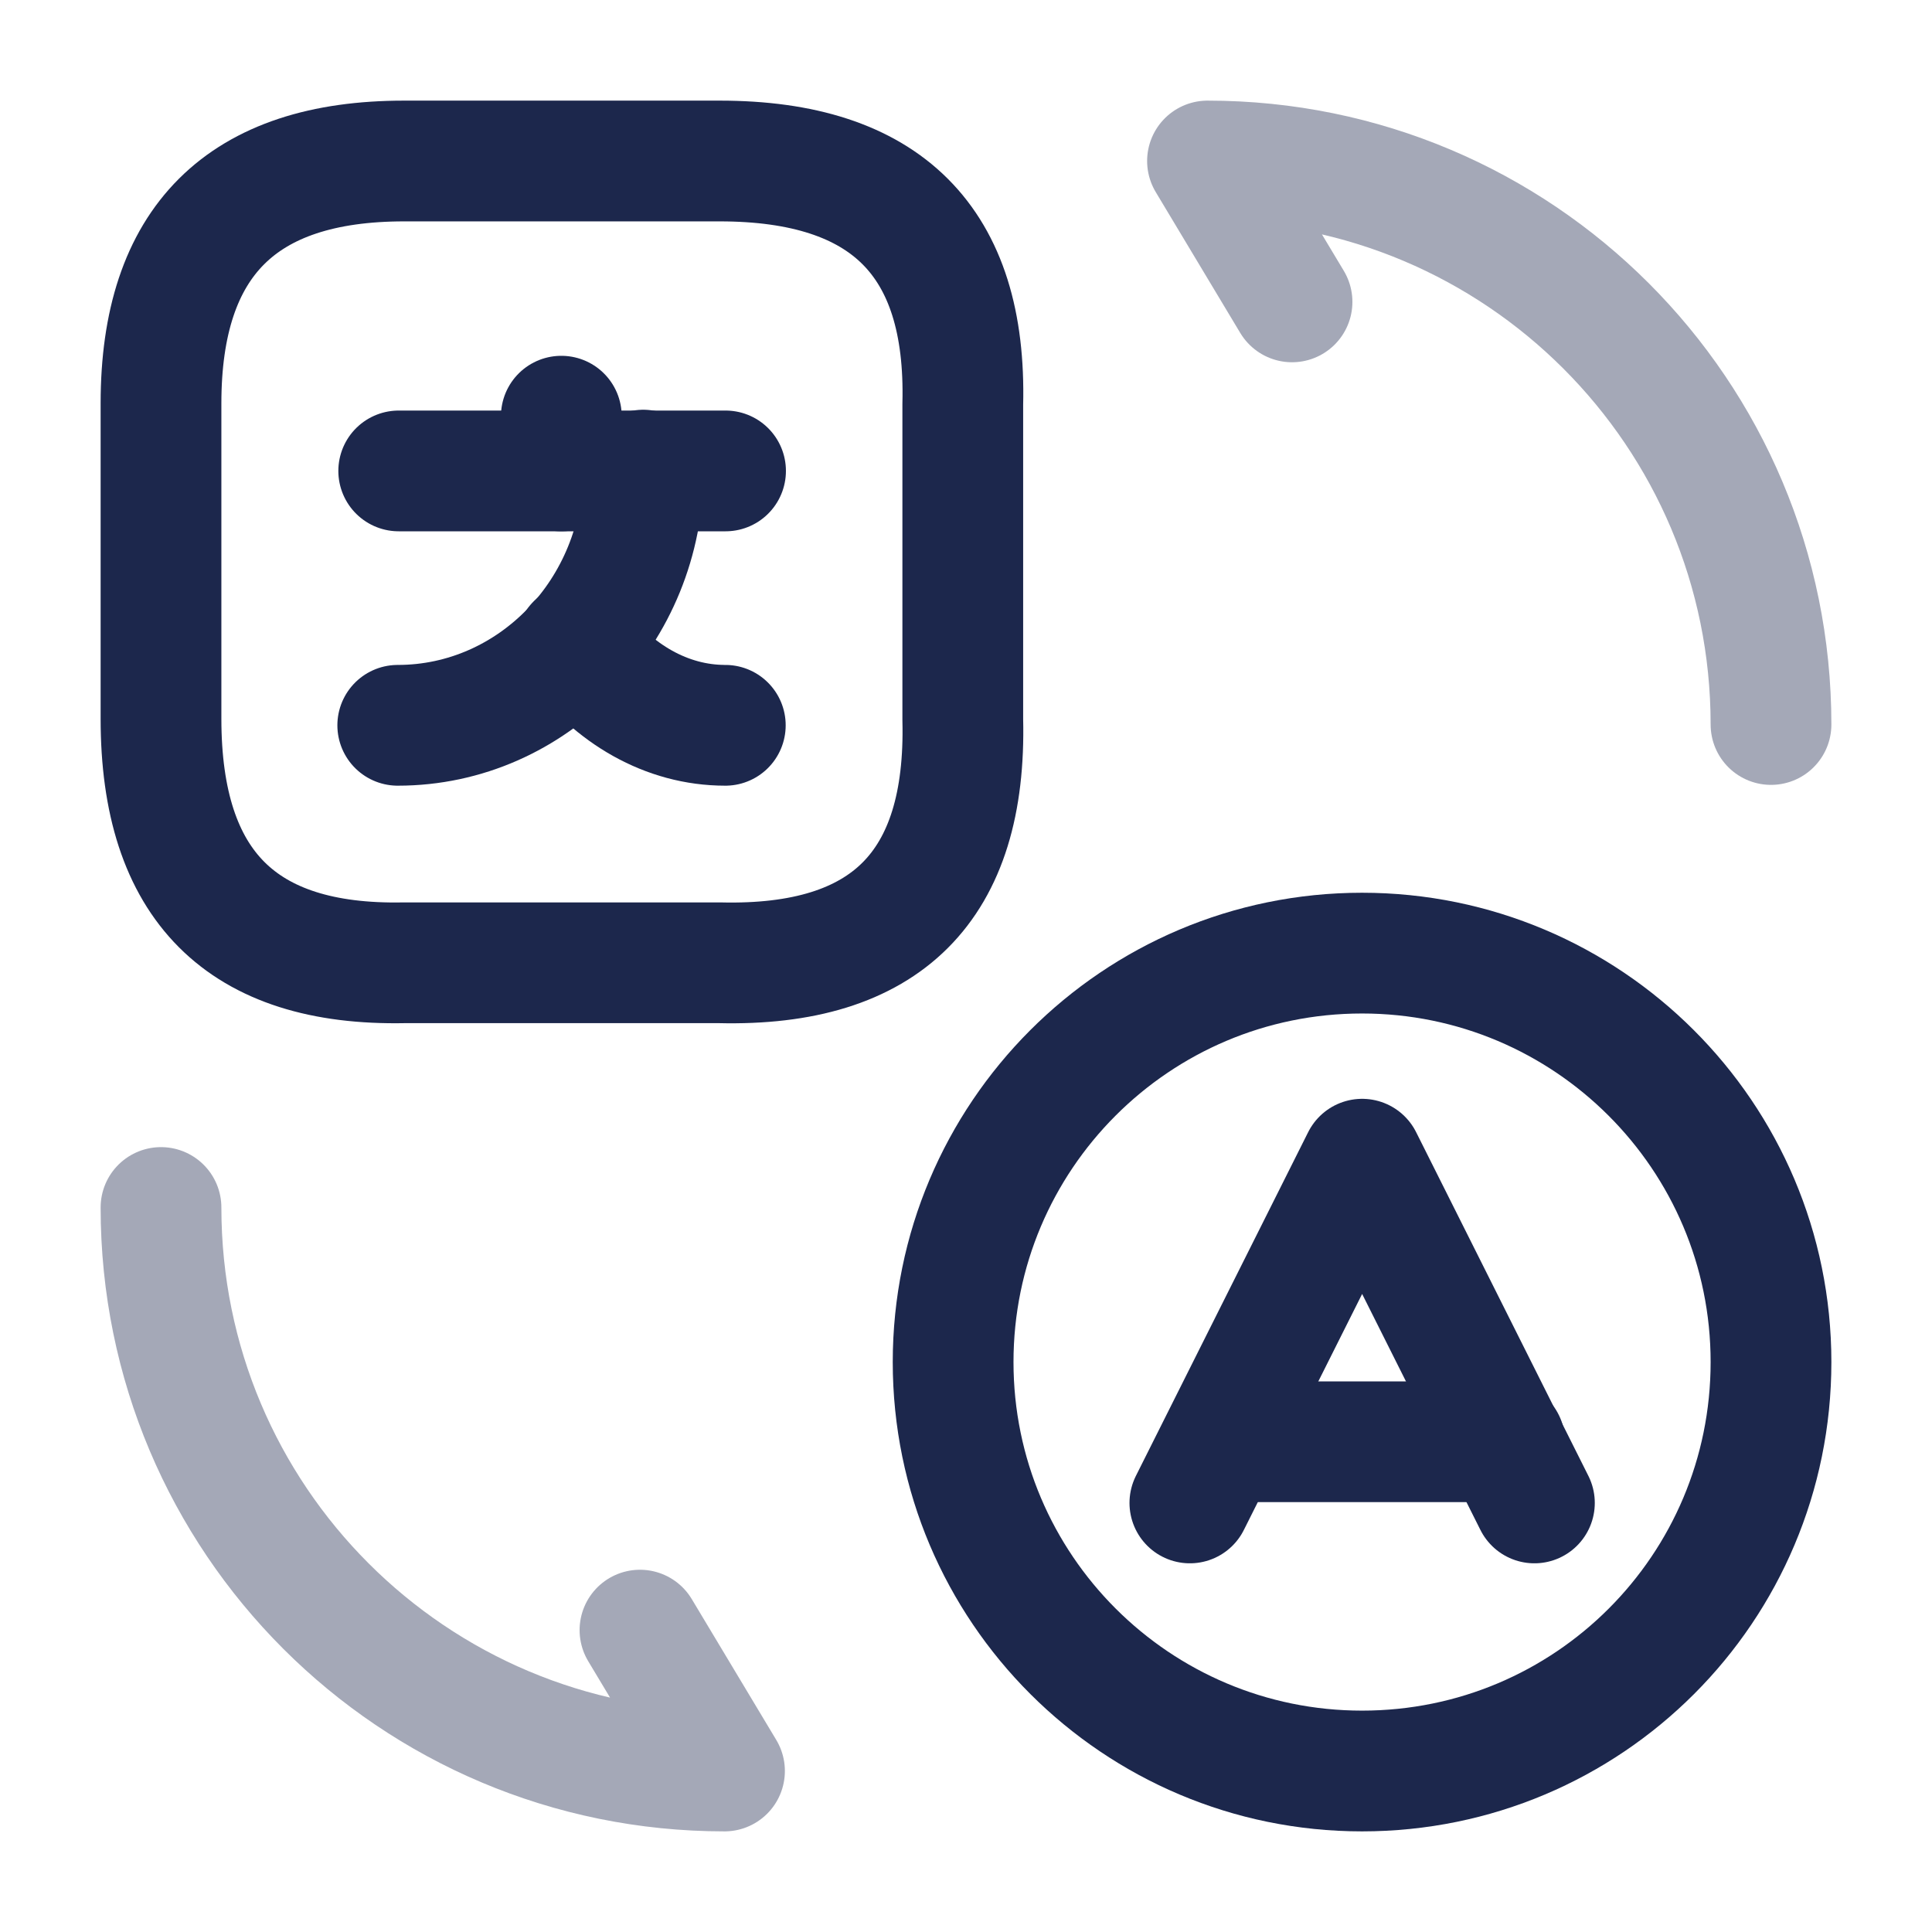 <svg width="24" height="24" viewBox="0 0 24 24" fill="none" xmlns="http://www.w3.org/2000/svg">
<path d="M19.061 18.67L16.921 14.4L14.781 18.67" stroke="#1C274C" stroke-width="1.5" stroke-linecap="round" stroke-linejoin="round"/>
<path d="M15.172 17.91H18.692" stroke="#1C274C" stroke-width="1.5" stroke-linecap="round" stroke-linejoin="round"/>
<path d="M16.92 22C14.12 22 11.84 19.73 11.84 16.92C11.84 14.12 14.11 11.84 16.92 11.84C19.72 11.84 22 14.11 22 16.92C22 19.73 19.73 22 16.92 22Z" stroke="#1C274C" stroke-width="1.5" stroke-linecap="round" stroke-linejoin="round"/>
<path d="M5.02 2H8.94C11.01 2 12.01 3 11.96 5.02V8.94C12.01 11.01 11.01 12.01 8.94 11.96H5.02C3 12 2 11 2 8.93V5.01C2 3 3 2 5.02 2Z" stroke="#1C274C" stroke-width="1.5" stroke-linecap="round" stroke-linejoin="round"/>
<path d="M9.013 5.85H4.953" stroke="#1C274C" stroke-width="1.5" stroke-linecap="round" stroke-linejoin="round"/>
<path d="M6.973 5.17V5.85" stroke="#1C274C" stroke-width="1.5" stroke-linecap="round" stroke-linejoin="round"/>
<path d="M7.991 5.84C7.991 7.59 6.621 9.01 4.941 9.01" stroke="#1C274C" stroke-width="1.5" stroke-linecap="round" stroke-linejoin="round"/>
<path d="M9.01 9.01C8.28 9.01 7.62 8.62 7.16 8" stroke="#1C274C" stroke-width="1.5" stroke-linecap="round" stroke-linejoin="round"/>
<path opacity="0.4" d="M2 15C2 18.87 5.13 22 9 22L7.95 20.25" stroke="#1C274C" stroke-width="1.5" stroke-linecap="round" stroke-linejoin="round"/>
<path opacity="0.4" d="M22 9C22 5.13 18.87 2 15 2L16.05 3.75" stroke="#1C274C" stroke-width="1.5" stroke-linecap="round" stroke-linejoin="round"/>
</svg>
